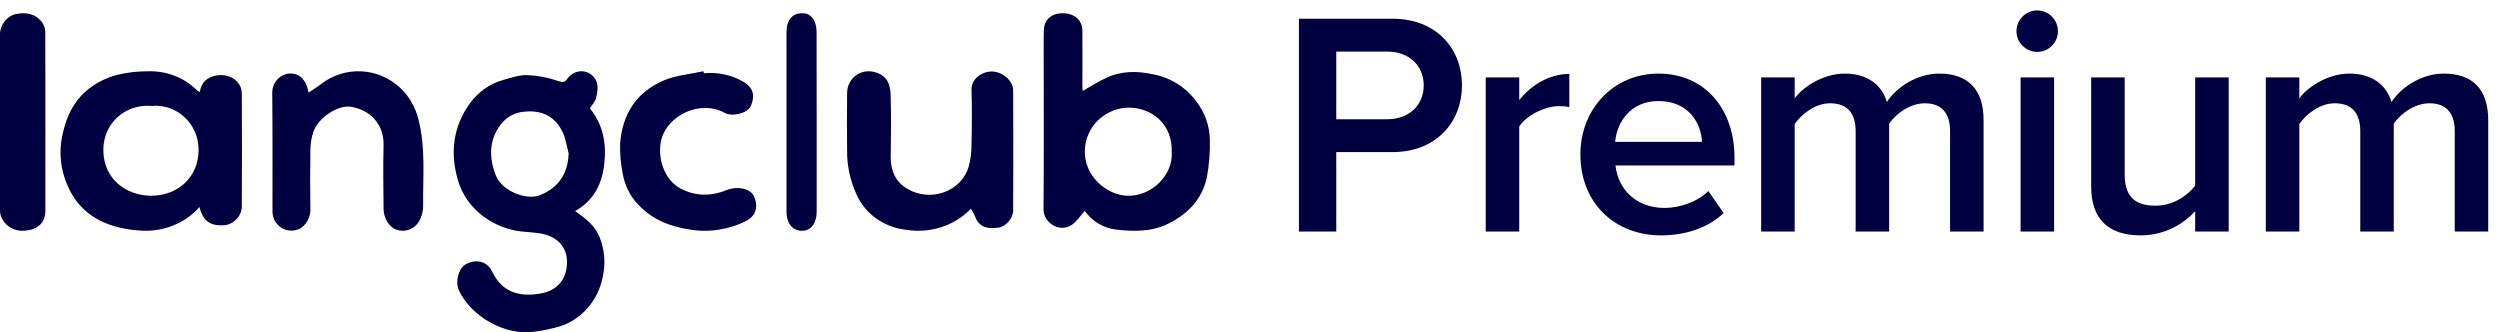 <svg width="173" height="23" viewBox="0 0 173 23" fill="none" xmlns="http://www.w3.org/2000/svg">
<g id="Group 403">
<path id="Vector" d="M40.822 7.502C41.741 8.624 41.976 9.947 41.817 11.347C41.658 12.747 41.077 13.894 39.797 14.602C40.528 15.123 41.163 15.596 41.487 16.403C41.849 17.293 41.923 18.28 41.697 19.217C41.539 19.998 41.183 20.72 40.665 21.311C40.15 21.908 39.486 22.348 38.747 22.583C38.166 22.753 37.574 22.877 36.975 22.954C34.987 23.25 32.601 21.924 31.746 20.072C31.491 19.518 31.728 18.587 32.197 18.309C32.885 17.898 33.71 18.054 34.05 18.779C34.794 20.354 36.122 20.543 37.431 20.306C38.472 20.117 39.22 19.417 39.236 18.163C39.254 17.161 38.639 16.494 37.77 16.241C37.23 16.084 36.645 16.08 36.078 16.018C34.231 15.812 32.301 14.577 31.686 12.463C31.131 10.548 31.356 8.757 32.523 7.143C33.096 6.353 33.909 5.784 34.832 5.529C35.377 5.371 35.947 5.179 36.498 5.198C37.227 5.228 37.947 5.366 38.637 5.61C38.947 5.719 39.089 5.686 39.234 5.478C39.902 4.576 41.023 4.885 41.298 5.698C41.403 6.017 41.33 6.429 41.252 6.777C41.194 7.016 40.992 7.224 40.822 7.502ZM39.351 10.627C39.218 10.13 39.152 9.597 38.936 9.146C38.403 8.033 37.48 7.607 36.295 7.728C35.974 7.747 35.661 7.837 35.376 7.992C35.091 8.146 34.841 8.361 34.643 8.624C33.806 9.731 33.847 10.954 34.321 12.162C34.734 13.212 36.426 13.9 37.399 13.492C38.608 12.988 39.289 12.084 39.351 10.627Z" fill="#010040"/>
<path id="Vector_2" d="M75.066 14.597C74.756 14.937 74.516 15.324 74.171 15.557C73.307 16.145 72.205 15.397 72.213 14.493C72.244 10.677 72.223 6.86 72.223 3.044C72.223 2.724 72.223 2.401 72.234 2.081C72.264 1.354 72.761 0.916 73.545 0.916C74.329 0.916 74.89 1.372 74.9 2.108C74.918 3.372 74.9 4.639 74.9 5.906C74.9 6.054 74.916 6.202 74.922 6.295C75.466 5.989 75.99 5.642 76.565 5.381C77.612 4.898 78.687 4.898 79.82 5.146C81.013 5.377 82.074 6.047 82.786 7.02C83.371 7.772 83.698 8.688 83.72 9.635C83.745 10.518 83.677 11.401 83.515 12.27C83.191 13.782 82.193 14.825 80.805 15.498C79.664 16.05 78.428 16.025 77.222 15.886C76.791 15.832 76.376 15.69 76.005 15.467C75.634 15.245 75.314 14.949 75.066 14.597ZM81.082 10.531C81.152 8.614 79.75 7.491 78.182 7.448C77.378 7.439 76.602 7.742 76.02 8.29C75.439 8.839 75.098 9.591 75.07 10.385C74.999 12.195 76.604 13.506 78.018 13.547C79.718 13.593 81.193 12.083 81.082 10.531Z" fill="#010040"/>
<path id="Vector_3" d="M13.8 14.323C13.304 14.9 12.654 15.351 11.91 15.635C11.167 15.919 10.356 16.025 9.555 15.943C7.294 15.775 5.504 14.823 4.675 12.839C4.195 11.757 4.065 10.573 4.301 9.426C4.522 8.376 4.865 7.443 5.628 6.615C6.309 5.902 7.212 5.393 8.219 5.154C8.855 5.008 9.509 4.935 10.166 4.935C10.822 4.905 11.477 5.01 12.082 5.243C12.687 5.476 13.226 5.83 13.659 6.278C13.709 6.313 13.764 6.341 13.823 6.361C13.924 5.859 14.13 5.485 14.708 5.292C15.681 4.961 16.727 5.515 16.734 6.465C16.752 9.075 16.745 11.685 16.734 14.285C16.734 14.949 16.163 15.536 15.52 15.584C14.555 15.654 14.05 15.303 13.8 14.323ZM10.5 7.332C8.679 7.17 7.148 8.521 7.152 10.378C7.152 12.366 8.701 13.532 10.451 13.544C12.201 13.556 13.732 12.351 13.743 10.38C13.754 8.589 12.258 7.168 10.5 7.332Z" fill="#010040"/>
<path id="Vector_4" d="M67.185 14.447C66.631 15.025 65.93 15.462 65.146 15.717C64.362 15.971 63.523 16.035 62.706 15.902C61.954 15.819 61.239 15.548 60.636 15.119C60.033 14.69 59.562 14.117 59.274 13.461C58.825 12.487 58.602 11.435 58.62 10.375C58.606 9.059 58.602 7.742 58.62 6.424C58.635 5.307 59.773 4.552 60.893 5.128C61.559 5.478 61.623 6.108 61.637 6.707C61.67 8.092 61.659 9.479 61.637 10.866C61.637 11.812 61.963 12.606 62.839 13.093C63.211 13.306 63.63 13.435 64.064 13.471C64.498 13.506 64.934 13.447 65.34 13.299C65.746 13.15 66.109 12.915 66.402 12.613C66.694 12.31 66.909 11.949 67.027 11.556C67.169 11.027 67.237 10.483 67.229 9.938C67.258 8.69 67.267 7.443 67.229 6.195C67.209 5.469 67.935 4.947 68.636 4.947C69.337 4.947 70.109 5.571 70.111 6.241C70.123 9.014 70.123 11.786 70.111 14.559C70.111 15.118 69.594 15.692 69.082 15.755C68.139 15.867 67.706 15.636 67.433 14.887C67.364 14.734 67.281 14.587 67.185 14.447Z" fill="#010040"/>
<path id="Vector_5" d="M21.349 6.414C21.676 6.189 21.954 6.02 22.215 5.816C23.016 5.199 23.998 4.888 24.995 4.935C25.993 4.981 26.944 5.382 27.688 6.07C28.315 6.661 28.758 7.43 28.961 8.281C29.464 10.255 29.258 12.262 29.282 14.257C29.282 14.63 29.184 14.996 29 15.317C28.844 15.582 28.605 15.783 28.324 15.889C28.042 15.994 27.734 15.997 27.45 15.897C26.952 15.743 26.548 15.128 26.542 14.438C26.53 12.979 26.504 11.52 26.542 10.061C26.581 8.602 25.634 7.627 24.323 7.393C23.403 7.231 22.025 8.127 21.682 9.134C21.555 9.518 21.487 9.92 21.48 10.326C21.456 11.733 21.456 13.14 21.48 14.546C21.48 15.205 20.99 15.797 20.556 15.899C20.254 15.995 19.929 15.977 19.638 15.848C19.348 15.719 19.111 15.487 18.971 15.194C18.887 14.99 18.848 14.77 18.856 14.548C18.856 11.858 18.868 9.165 18.84 6.474C18.825 6.145 18.93 5.823 19.132 5.569C19.334 5.314 19.62 5.146 19.935 5.097C20.651 5.003 21.204 5.476 21.349 6.414Z" fill="#010040"/>
<path id="Vector_6" d="M48.706 5.067C49.666 4.977 50.631 5.186 51.451 5.663C52.226 6.132 52.219 6.722 51.952 7.348C51.74 7.829 50.679 8.109 50.142 7.807C48.478 6.891 46.244 7.958 45.784 9.595C45.444 10.805 45.919 12.44 47.114 13.058C48.175 13.604 49.246 13.58 50.316 13.143C50.984 12.871 51.899 13.022 52.162 13.554C52.461 14.15 52.395 14.909 51.64 15.283C50.414 15.91 48.993 16.116 47.621 15.867C46.386 15.656 45.315 15.253 44.438 14.429C43.717 13.788 43.244 12.941 43.093 12.021C42.953 11.329 42.893 10.626 42.913 9.923C43.063 7.96 43.991 6.382 45.962 5.552C46.8 5.202 47.77 5.129 48.678 4.93L48.706 5.067Z" fill="#010040"/>
<path id="Vector_7" d="M56.514 8.458C56.514 10.516 56.514 12.574 56.514 14.632C56.514 15.439 56.131 15.958 55.534 15.97C54.859 15.984 54.426 15.482 54.426 14.634C54.42 10.503 54.42 6.374 54.426 2.246C54.426 1.359 54.833 0.902 55.553 0.916C56.141 0.926 56.508 1.433 56.508 2.244C56.512 4.314 56.514 6.385 56.514 8.458Z" fill="#010040"/>
<path id="Vector_8" d="M3.139 8.488C3.139 10.521 3.139 12.554 3.139 14.585C3.139 15.454 2.569 15.925 1.619 15.969C0.718 16.009 0 15.312 0 14.558C0 10.492 0 6.427 0 2.362C0 1.731 0.483 1.116 1.049 0.984C1.858 0.8 2.511 0.984 2.941 1.581C3.076 1.798 3.142 2.042 3.132 2.288C3.144 4.355 3.139 6.421 3.139 8.488Z" fill="#010040"/>
<g id="Premium">
<path d="M89.887 16.023V1.295H96.356C99.447 1.295 101.169 3.415 101.169 5.91C101.169 8.405 99.425 10.525 96.356 10.525H92.47V16.023H89.887ZM98.52 5.91C98.52 4.497 97.46 3.57 96.003 3.57H92.47V8.251H96.003C97.46 8.251 98.52 7.323 98.52 5.91Z" fill="#010040"/>
<path d="M102.812 16.023V5.358H105.131V6.926C105.925 5.91 107.206 5.115 108.597 5.115V7.412C108.398 7.367 108.155 7.345 107.868 7.345C106.897 7.345 105.594 8.008 105.131 8.758V16.023H102.812Z" fill="#010040"/>
<path d="M109.363 10.679C109.363 7.588 111.615 5.093 114.772 5.093C117.974 5.093 120.027 7.544 120.027 10.9V11.452H111.792C111.968 13.064 113.183 14.389 115.192 14.389C116.23 14.389 117.466 13.969 118.217 13.219L119.277 14.742C118.217 15.758 116.649 16.288 114.949 16.288C111.747 16.288 109.363 14.057 109.363 10.679ZM114.772 6.992C112.785 6.992 111.88 8.515 111.769 9.818H117.775C117.731 8.56 116.87 6.992 114.772 6.992Z" fill="#010040"/>
<path d="M134.945 16.023V9.067C134.945 7.919 134.437 7.147 133.201 7.147C132.163 7.147 131.192 7.875 130.728 8.56V16.023H128.41V9.067C128.41 7.919 127.902 7.147 126.643 7.147C125.628 7.147 124.678 7.875 124.192 8.582V16.023H121.874V5.358H124.192V6.815C124.634 6.153 126.047 5.093 127.659 5.093C129.249 5.093 130.22 5.888 130.573 7.058C131.192 6.087 132.605 5.093 134.195 5.093C136.16 5.093 137.264 6.153 137.264 8.317V16.023H134.945Z" fill="#010040"/>
<path d="M140.973 3.592C140.2 3.592 139.538 2.951 139.538 2.157C139.538 1.362 140.2 0.721 140.973 0.721C141.768 0.721 142.408 1.362 142.408 2.157C142.408 2.951 141.768 3.592 140.973 3.592ZM139.825 16.023V5.358H142.143V16.023H139.825Z" fill="#010040"/>
<path d="M151.907 16.023V14.61C151.134 15.471 149.81 16.288 148.132 16.288C145.835 16.288 144.709 15.095 144.709 12.909V5.358H147.028V12.07C147.028 13.726 147.867 14.234 149.169 14.234C150.34 14.234 151.355 13.572 151.907 12.843V5.358H154.226V16.023H151.907Z" fill="#010040"/>
<path d="M169.867 16.023V9.067C169.867 7.919 169.359 7.147 168.122 7.147C167.084 7.147 166.113 7.875 165.649 8.56V16.023H163.331V9.067C163.331 7.919 162.823 7.147 161.565 7.147C160.549 7.147 159.599 7.875 159.114 8.582V16.023H156.795V5.358H159.114V6.815C159.555 6.153 160.968 5.093 162.58 5.093C164.17 5.093 165.141 5.888 165.495 7.058C166.113 6.087 167.526 5.093 169.116 5.093C171.081 5.093 172.185 6.153 172.185 8.317V16.023H169.867Z" fill="#010040"/>
</g>
</g>
</svg>
